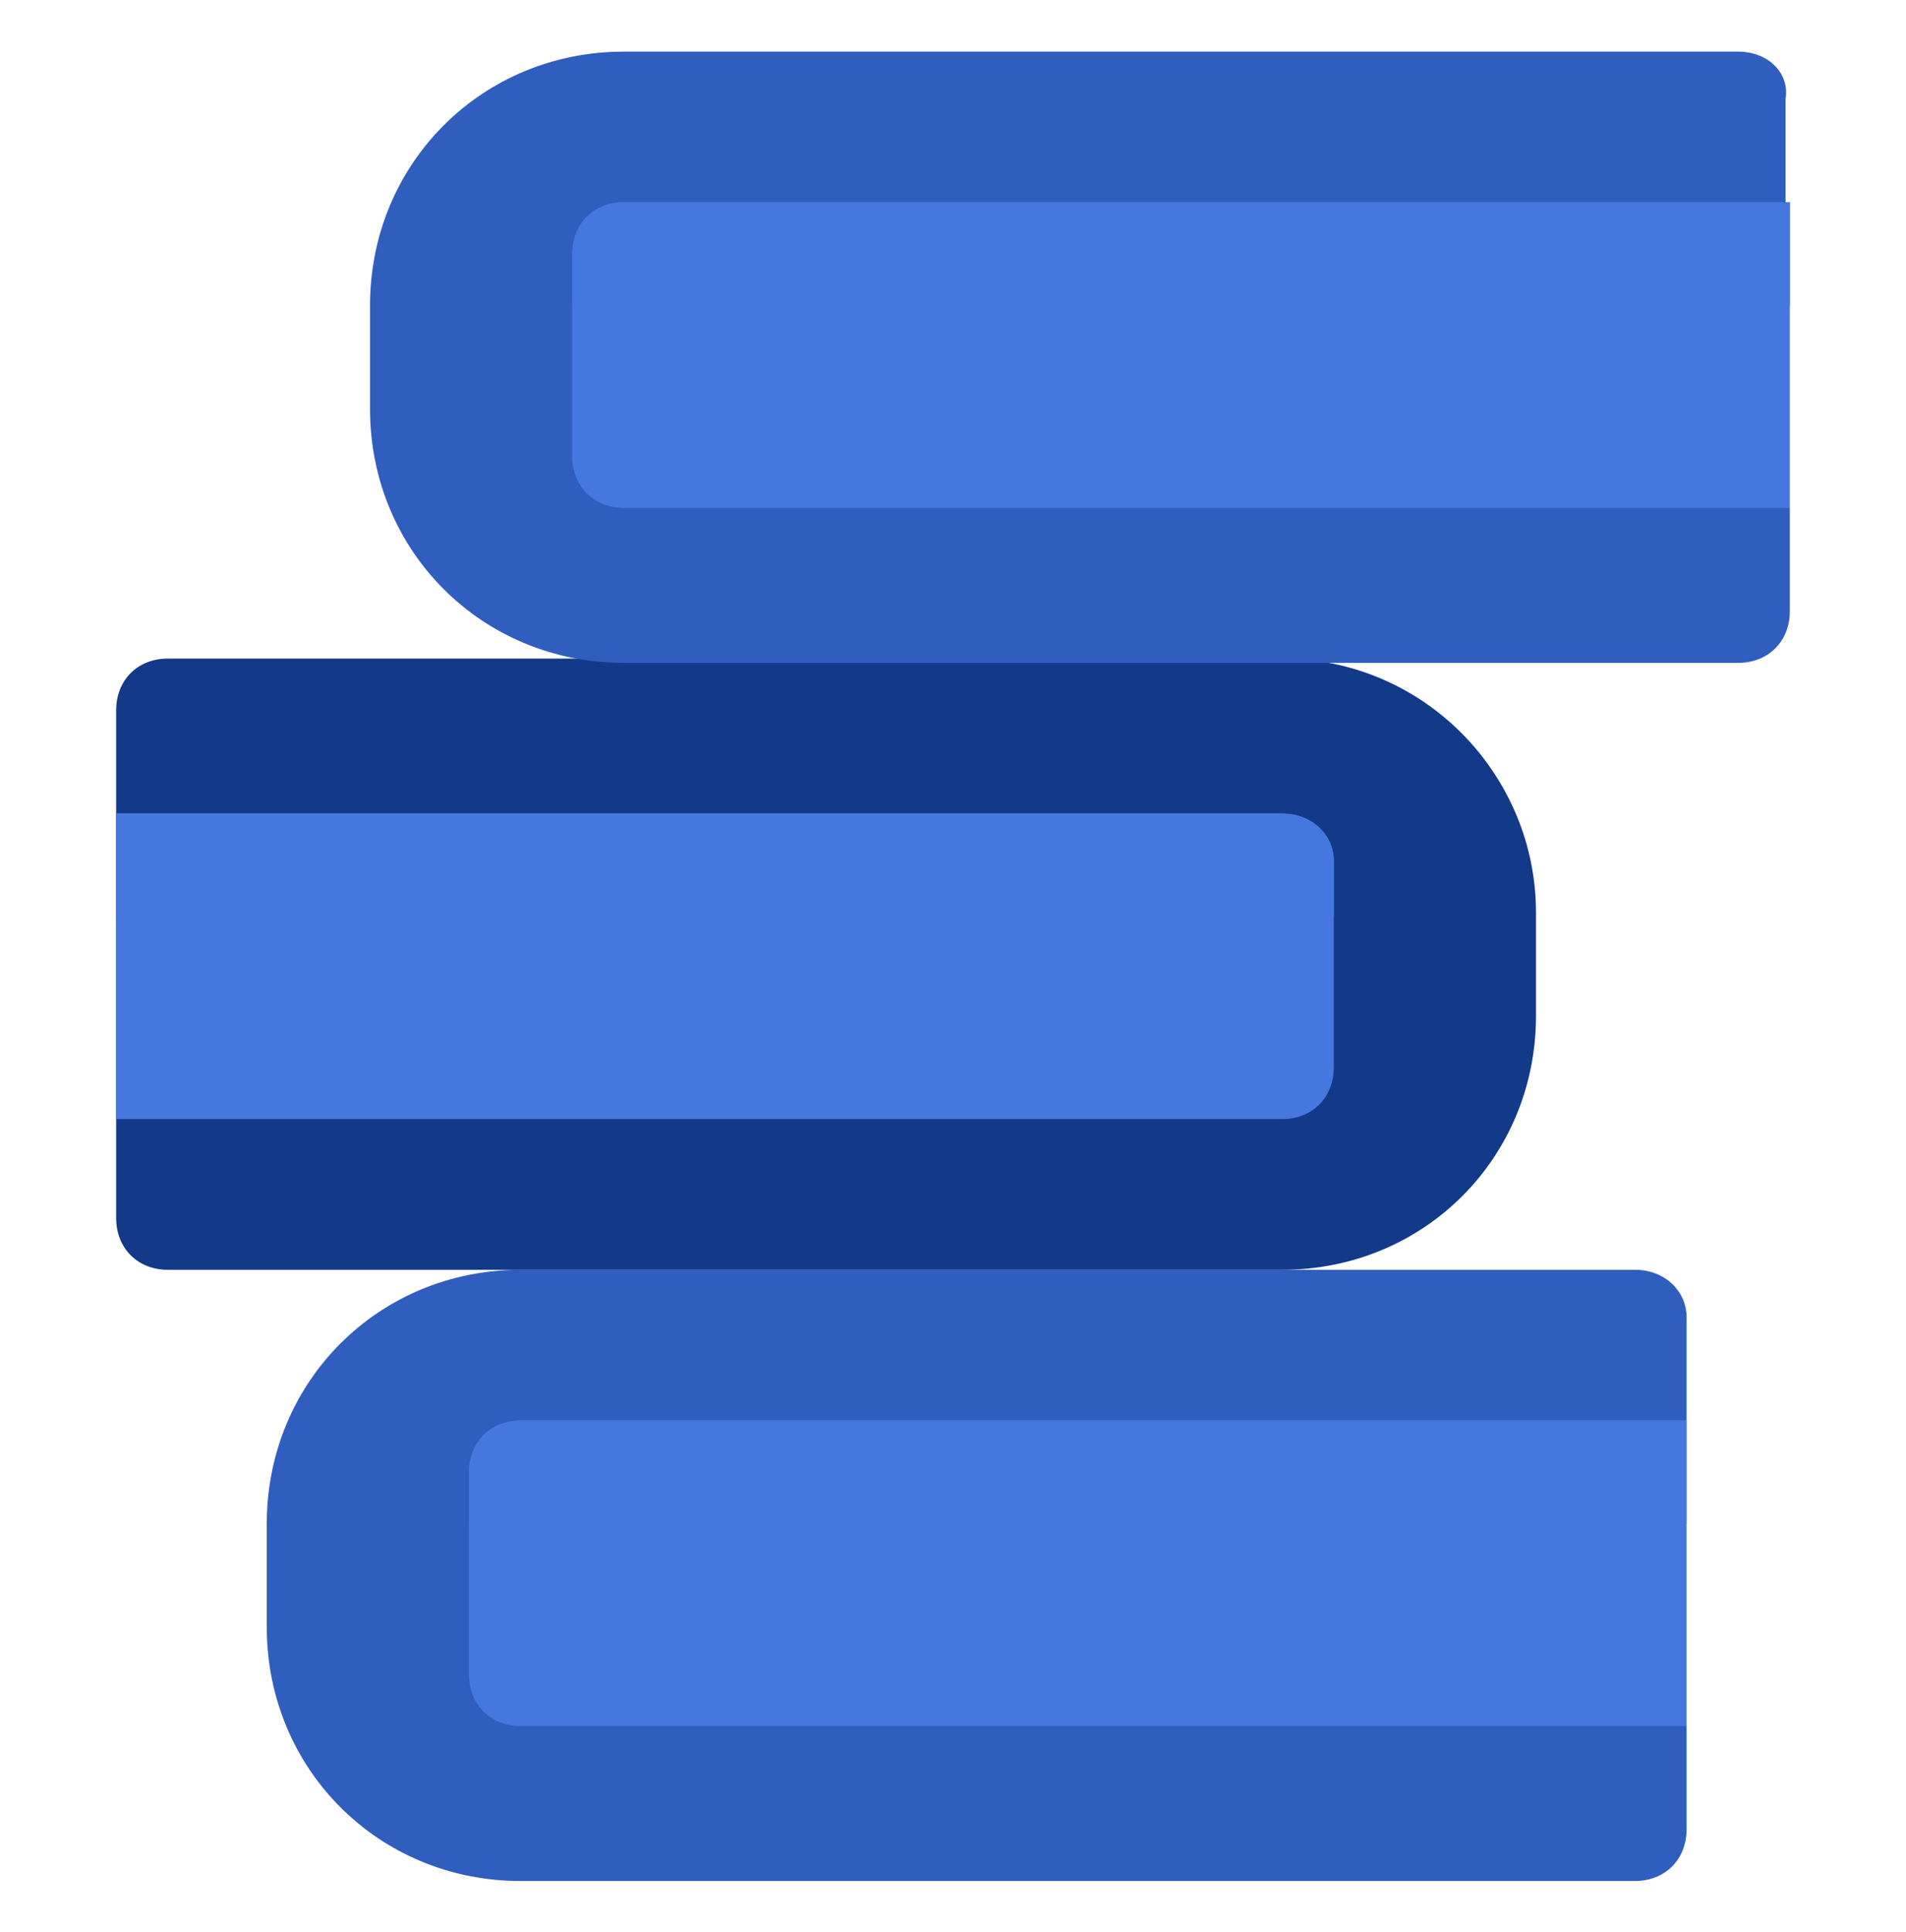 <svg width="75" height="76" viewBox="0 0 75 76" fill="none" xmlns="http://www.w3.org/2000/svg">
<path d="M64.334 49.944H20.485C14.898 49.944 10.497 54.345 10.497 59.932V63.995C10.497 69.582 14.898 73.984 20.485 73.984H64.334C65.519 73.984 66.366 73.138 66.366 71.953V67.889L64.334 61.795L66.366 55.869V51.806C66.366 50.79 65.519 49.944 64.334 49.944Z" fill="#2F5EBF"/>
<path d="M20.485 55.869C19.3 55.869 18.454 56.716 18.454 57.901V65.858C18.454 67.043 19.3 67.889 20.485 67.889H66.366V55.869H20.485Z" fill="#4677DE"/>
<path d="M50.451 25.903H6.603C5.418 25.903 4.571 26.749 4.571 27.934V47.912C4.571 49.097 5.418 49.944 6.603 49.944H50.451C56.038 49.944 60.44 45.542 60.44 39.955V35.892C60.44 30.474 56.038 25.903 50.451 25.903Z" fill="#133989"/>
<path d="M50.451 31.998H4.571V44.018H50.451C51.636 44.018 52.483 43.172 52.483 41.986V33.86C52.483 32.844 51.636 31.998 50.451 31.998Z" fill="#4677DE"/>
<path d="M68.397 2.031H24.549C18.962 2.031 14.56 6.433 14.56 12.02V16.083C14.56 21.67 18.962 26.072 24.549 26.072H68.397C69.582 26.072 70.429 25.226 70.429 24.041V19.977L64.334 13.883L70.26 7.957V3.894C70.429 2.878 69.582 2.031 68.397 2.031Z" fill="#2F5EBF"/>
<path d="M70.429 7.957H24.548C23.363 7.957 22.517 8.804 22.517 9.989V17.946C22.517 19.131 23.363 19.977 24.548 19.977H70.429" fill="#4677DE"/>
<path d="M50.451 31.998H4.571V36.061H52.483V33.86C52.483 32.844 51.636 31.998 50.451 31.998Z" fill="#4677DE"/>
<path d="M18.454 57.901V59.932H66.366V55.869H20.485C19.469 55.869 18.454 56.716 18.454 57.901Z" fill="#4677DE"/>
<path d="M22.517 9.989V12.02H70.429V7.957H24.548C23.363 7.957 22.517 8.804 22.517 9.989Z" fill="#4677DE"/>
</svg>
